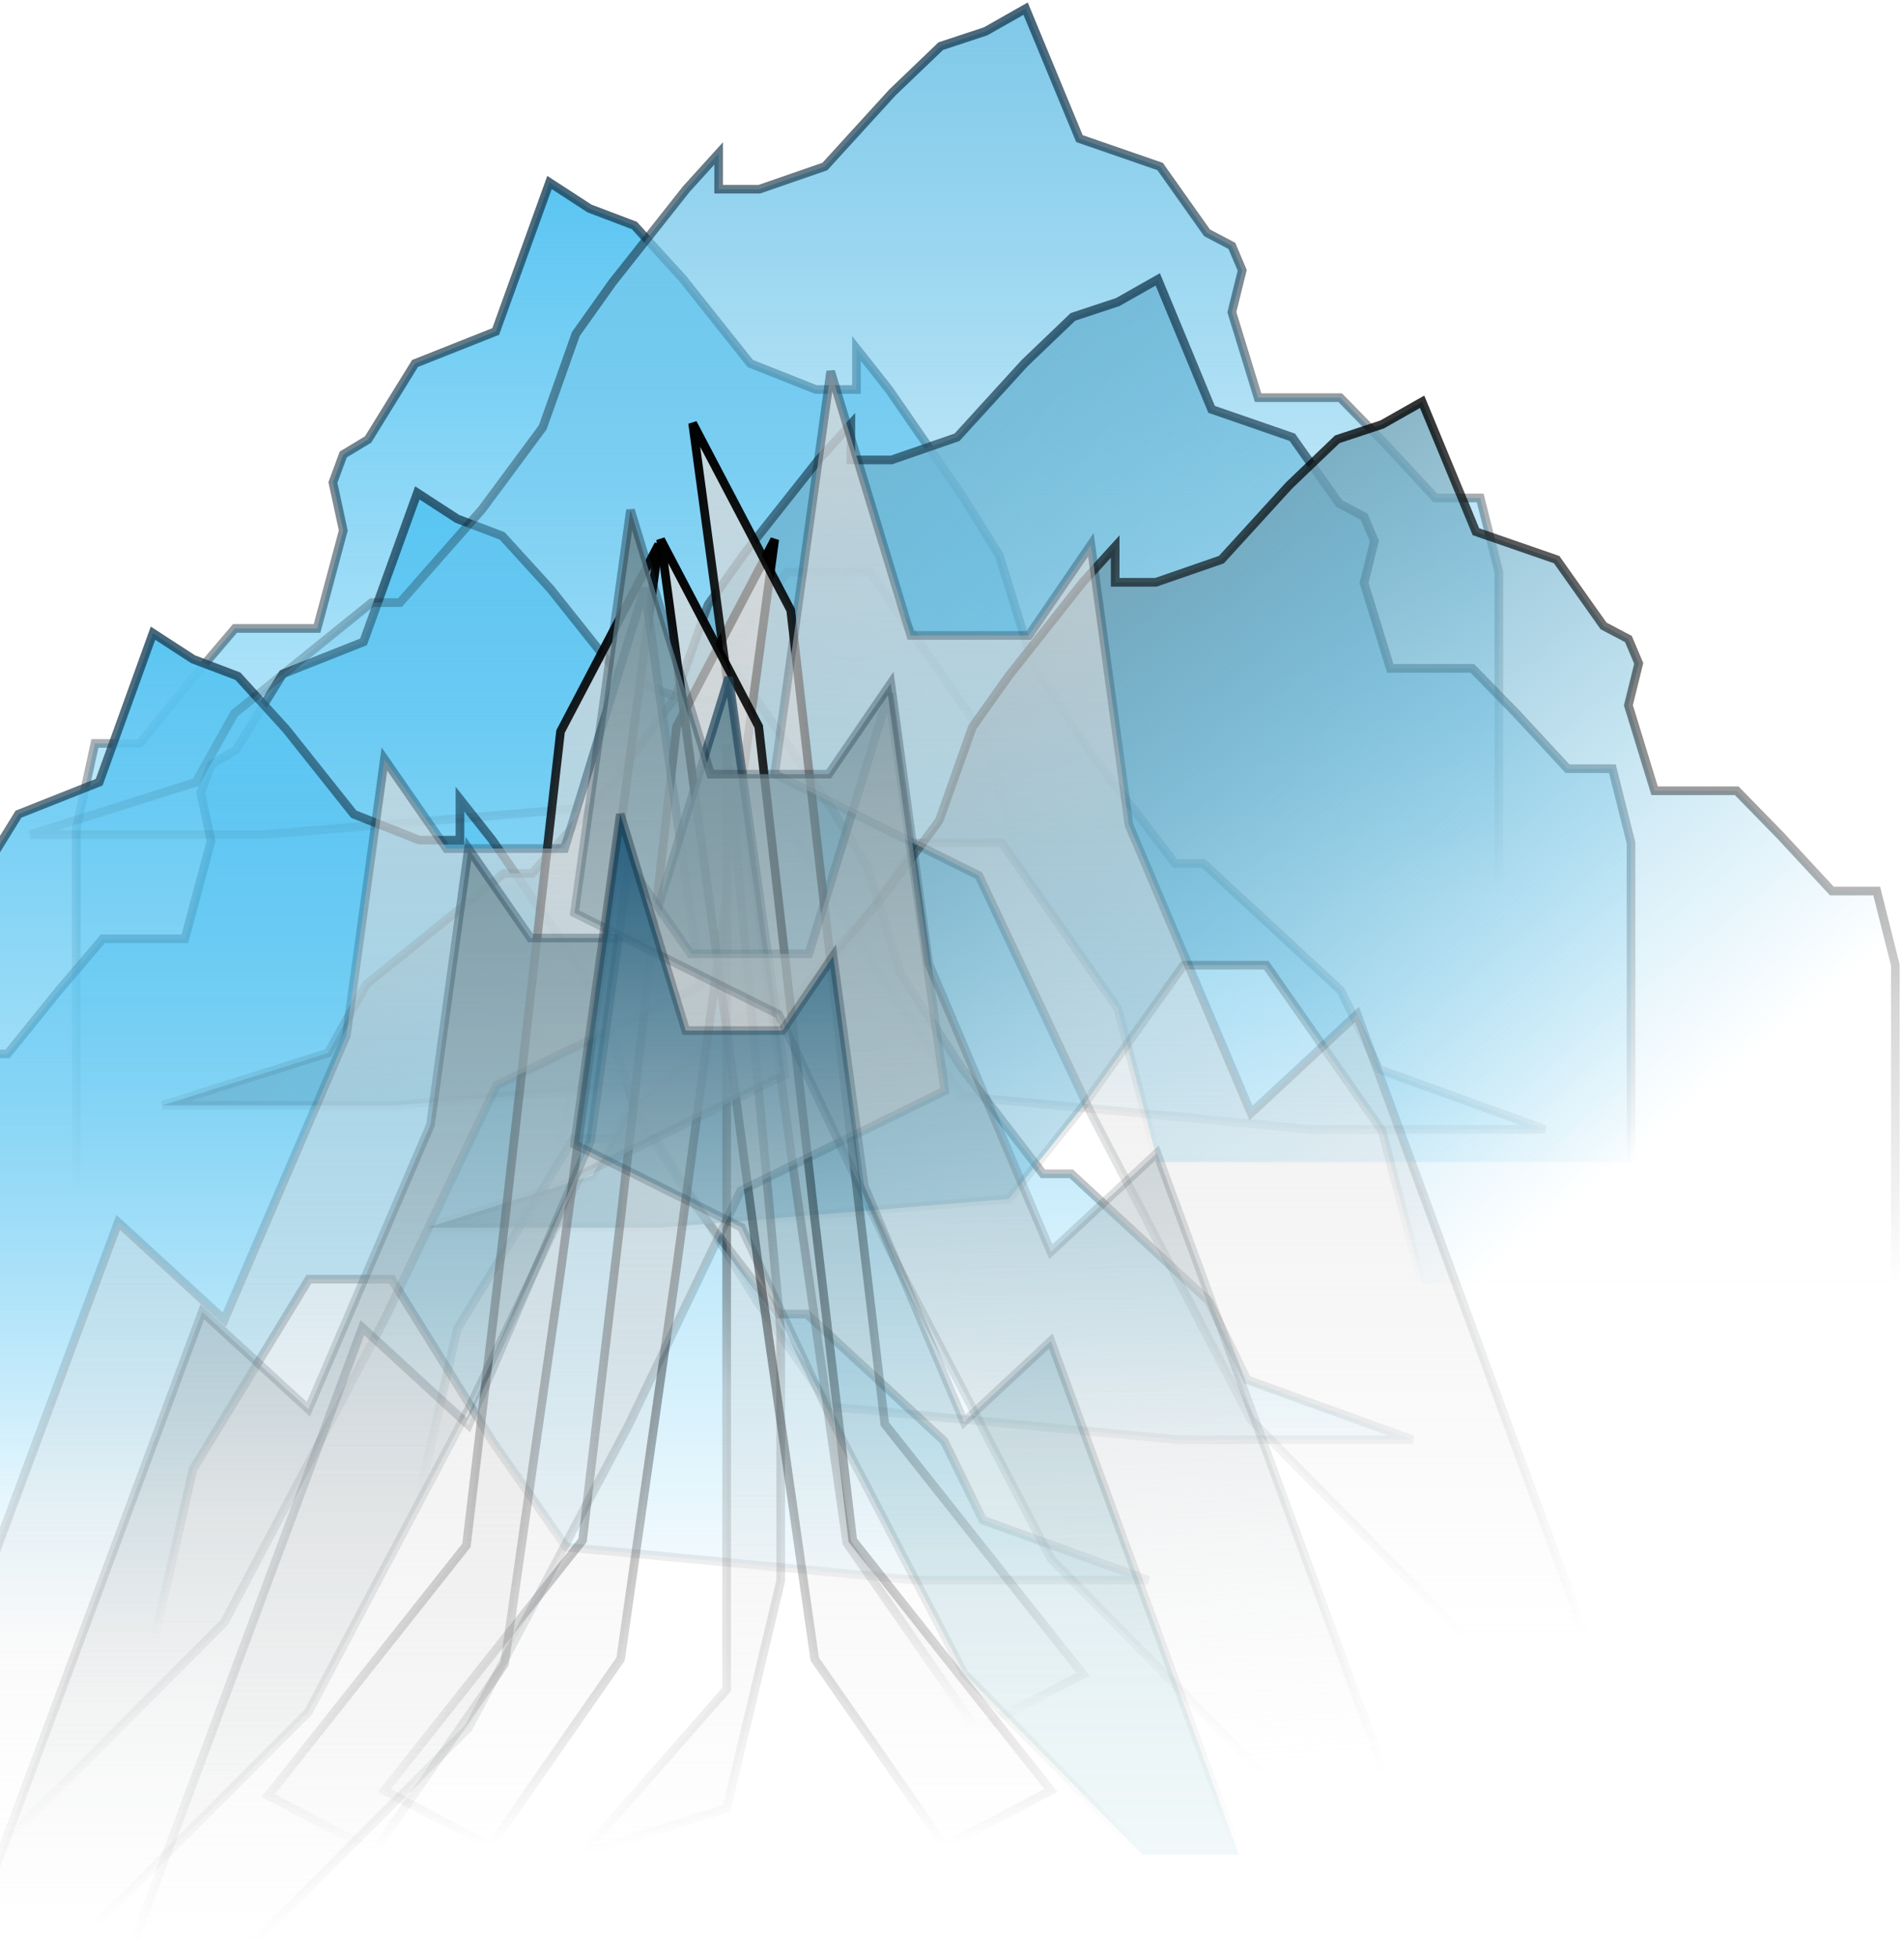<svg width="220" height="226" viewBox="0 0 220 226" fill="none" xmlns="http://www.w3.org/2000/svg">
<path d="M126.301 87.397L135.786 99.758H139.054L154.915 114.43L159.379 123.557L178.508 130.488H151.568L111.237 126.676L102.709 114.43L91.072 95.715H81.507L68.117 117.665L63.494 137.997H19.178H8.817V123.557V95.715L10.969 85.895H16.15L22.128 78.502L27.149 72.61H31.931H36.634L39.663 61.289L38.467 55.743L39.663 52.509L42.532 50.776L47.952 41.996L57.277 38.299L63.494 21.086L68.117 24.09L73.298 26.054L78.877 32.176L86.688 41.996L94.26 45H98.963V40.263L102.709 45L111.237 57.361L115.462 64.177L119.287 76.538L126.301 87.397Z" fill="url(#paint0_linear_380_12027)" stroke="url(#paint1_linear_380_12027)" stroke-opacity="0.8"/>
<path d="M111.028 123.257L120.513 135.618H123.781L139.642 150.289L144.105 159.416L163.234 166.347H136.294L95.964 162.535L87.435 150.289L75.799 131.574H66.234L52.844 153.524L48.221 173.856H3.905H-6.457V159.416V131.574L-4.305 121.755H0.876L6.854 114.361L11.876 108.469H16.658H21.36L24.389 97.148L23.194 91.603L24.389 88.368L27.259 86.635L32.678 77.855L42.004 74.159L48.221 56.945L52.844 59.949L58.024 61.913L63.604 68.036L71.415 77.855L78.987 80.859H83.689V76.122L87.435 80.859L95.964 93.22L100.188 100.036L104.014 112.397L111.028 123.257Z" fill="url(#paint2_linear_380_12027)" stroke="url(#paint3_linear_380_12027)" stroke-opacity="0.8"/>
<path d="M80.485 139.467L89.97 151.828H93.238L109.099 166.5L113.562 175.626L132.691 182.558H105.751L65.421 178.745L56.892 166.5L45.255 147.785H35.691L22.301 169.735L17.678 190.067H-26.638H-36.999V175.626V147.785L-34.847 137.965H-29.667L-23.689 130.572L-18.668 124.68H-13.885H-9.183L-6.154 113.358L-7.349 107.813L-6.154 104.578L-3.285 102.846L2.135 94.066L11.461 90.369L17.678 73.156L22.301 76.159L27.481 78.123L33.061 84.246L40.872 94.066L48.444 97.069H53.146V92.333L56.892 97.069L65.421 109.431L69.645 116.246L73.471 128.608L80.485 139.467Z" fill="url(#paint4_linear_380_12027)" stroke="url(#paint5_linear_380_12027)" stroke-opacity="0.8"/>
<path d="M55.699 58.841L46.214 69.623H42.946L27.085 82.421L22.621 90.381L3.492 96.427H30.432L70.763 93.102L79.291 82.421L90.928 66.096H100.493L113.883 85.242L118.506 102.977H162.822H173.183V90.381V66.096L171.031 57.531H165.85L159.872 51.082L154.851 45.943H150.069H145.366L142.337 36.067L143.533 31.23L142.337 28.409L139.468 26.897L134.048 19.239L124.723 16.014L118.506 1L113.883 3.62L108.702 5.333L103.123 10.674L95.312 19.239L87.74 21.859H83.037V17.727L79.291 21.859L70.763 32.641L66.538 38.587L62.713 49.369L55.699 58.841Z" fill="url(#paint6_linear_380_12027)" stroke="url(#paint7_linear_380_12027)" stroke-opacity="0.8"/>
<path d="M70.97 90.12L61.485 100.902H58.217L42.356 113.699L37.893 121.66L18.764 127.706H45.704L86.034 124.381L94.563 113.699L106.2 97.375H115.764L129.154 116.521L133.777 134.256H178.093H188.455V121.66V97.375L186.303 88.81H181.122L175.144 82.361L170.123 77.221H165.34H160.638L157.609 67.346L158.805 62.509L157.609 59.688L154.74 58.176L149.32 50.518L139.994 47.293L133.777 32.279L129.154 34.899L123.974 36.612L118.394 41.953L110.583 50.518L103.011 53.138H98.309V49.006L94.563 53.138L86.034 63.92L81.81 69.865L77.984 80.647L70.97 90.12Z" fill="url(#paint8_linear_380_12027)" stroke="url(#paint9_linear_380_12027)" stroke-opacity="0.8"/>
<path d="M101.515 104.259L92.03 115.042H88.762L72.901 127.839L68.438 135.8L49.309 141.846H76.249L116.579 138.52L125.108 127.839L136.744 111.515H146.309L159.699 130.661L164.322 148.396H208.638H219V135.8V111.515L216.848 102.949H211.667L205.689 96.5L200.667 91.361H195.885H191.183L188.154 81.486L189.349 76.649L188.154 73.827L185.285 72.316L179.865 64.657L170.539 61.433L164.322 46.419L159.699 49.038L154.519 50.752L148.939 56.092L141.128 64.657L133.556 67.277H128.854V63.146L125.108 67.277L116.579 78.06L112.355 84.005L108.529 94.787L101.515 104.259Z" fill="url(#paint10_linear_380_12027)" stroke="url(#paint11_linear_380_12027)" stroke-opacity="0.8"/>
<path d="M78.182 83.929L89.515 62.321L78.182 146.418L71.706 191.679L56.672 213.287L44.414 206.863L67.311 177.954L71.706 140.87L78.182 83.929Z" fill="url(#paint12_linear_380_12027)" fill-opacity="0.8" stroke="url(#paint13_linear_380_12027)"/>
<path d="M91.365 70.497L80.032 48.889L91.365 132.986L97.841 178.246L112.875 199.855L125.133 193.431L102.235 164.522L97.841 127.438L91.365 70.497Z" fill="url(#paint14_linear_380_12027)" fill-opacity="0.8" stroke="url(#paint15_linear_380_12027)"/>
<path d="M83.963 130.066V85.973L90.208 153.718V182.627L83.963 208.907L67.311 214.163L83.963 195.183V166.274V130.066Z" fill="url(#paint16_linear_380_12027)" fill-opacity="0.8" stroke="url(#paint17_linear_380_12027)"/>
<path d="M64.768 84.513L76.101 62.905L64.768 147.002L58.292 192.263L43.258 213.871L31 207.447L53.897 178.538L58.292 141.454L64.768 84.513Z" fill="url(#paint18_linear_380_12027)" fill-opacity="0.8" stroke="url(#paint19_linear_380_12027)"/>
<path d="M87.664 83.929L76.331 62.321L87.664 146.418L94.14 191.679L109.173 213.287L121.432 206.863L98.534 177.954L94.14 140.87L87.664 83.929Z" fill="url(#paint20_linear_380_12027)" fill-opacity="0.8" stroke="url(#paint21_linear_380_12027)"/>
<path d="M74.485 67.925L80.961 113.849L57.37 125.407L44.418 152.475L25.915 187.45L0.704 212.694H-12.942L13.656 141.222L25.915 152.475L40.023 119.628L44.418 87.694L51.587 98.034H65.233L74.485 67.925Z" fill="url(#paint22_linear_380_12027)" fill-opacity="0.8" stroke="url(#paint23_linear_380_12027)"/>
<path d="M84.2 78.265L90.676 124.19L67.085 135.747L54.132 162.815L35.63 197.791L10.419 223.034H-3.227L23.371 151.562L35.63 162.815L49.738 129.969L54.132 98.034L61.302 108.375H74.948L84.2 78.265Z" fill="url(#paint24_linear_380_12027)" stroke="url(#paint25_linear_380_12027)"/>
<path d="M102.702 80.09L109.178 126.015L85.587 137.572L72.634 164.64L54.131 199.616L28.921 224.859H15.275L41.873 153.387L54.131 164.64L68.24 131.793L72.634 99.859L79.804 110.2H93.45L102.702 80.09Z" fill="url(#paint26_linear_380_12027)" fill-opacity="0.8" stroke="url(#paint27_linear_380_12027)"/>
<path d="M95.982 42.896L89.506 89.443L113.097 101.157L126.049 128.592L144.552 164.042L169.762 189.628H183.408L156.81 117.187L144.552 128.592L130.444 95.3L126.049 62.933L118.879 73.414H105.233L95.982 42.896Z" fill="url(#paint28_linear_380_12027)" fill-opacity="0.8" stroke="url(#paint29_linear_380_12027)"/>
<path d="M72.853 58.925L66.377 105.473L89.968 117.187L102.92 144.622L121.423 180.072L146.634 205.657H160.279L133.681 133.216L121.423 144.622L107.315 111.33L102.92 78.963L95.75 89.443H82.105L72.853 58.925Z" fill="url(#paint30_linear_380_12027)" stroke="url(#paint31_linear_380_12027)"/>
<path d="M71.673 94.067L66.377 132.205L85.668 141.802L96.26 164.281L111.39 193.326L132.005 214.289H143.164L121.414 154.936L111.39 164.281L99.853 137.003L96.26 110.484L90.397 119.071H79.238L71.673 94.067Z" fill="url(#paint32_linear_380_12027)" stroke="url(#paint33_linear_380_12027)"/>
<defs>
<linearGradient id="paint0_linear_380_12027" x1="93.662" y1="21.086" x2="93.662" y2="137.997" gradientUnits="userSpaceOnUse">
<stop stop-color="#5AC5F2"/>
<stop offset="1" stop-color="#5AC5F2" stop-opacity="0"/>
</linearGradient>
<linearGradient id="paint1_linear_380_12027" x1="93.662" y1="21.086" x2="93.662" y2="137.997" gradientUnits="userSpaceOnUse">
<stop stop-color="#1A4159"/>
<stop offset="1" stop-opacity="0"/>
</linearGradient>
<linearGradient id="paint2_linear_380_12027" x1="78.389" y1="56.945" x2="78.389" y2="173.856" gradientUnits="userSpaceOnUse">
<stop stop-color="#5AC5F2"/>
<stop offset="1" stop-color="#5AC5F2" stop-opacity="0"/>
</linearGradient>
<linearGradient id="paint3_linear_380_12027" x1="78.389" y1="56.945" x2="78.389" y2="173.856" gradientUnits="userSpaceOnUse">
<stop stop-color="#1A4159"/>
<stop offset="1" stop-opacity="0"/>
</linearGradient>
<linearGradient id="paint4_linear_380_12027" x1="47.846" y1="73.156" x2="47.846" y2="190.067" gradientUnits="userSpaceOnUse">
<stop stop-color="#5AC5F2"/>
<stop offset="1" stop-color="#5AC5F2" stop-opacity="0"/>
</linearGradient>
<linearGradient id="paint5_linear_380_12027" x1="47.846" y1="73.156" x2="47.846" y2="190.067" gradientUnits="userSpaceOnUse">
<stop stop-color="#1A4159"/>
<stop offset="1" stop-opacity="0"/>
</linearGradient>
<linearGradient id="paint6_linear_380_12027" x1="88.338" y1="1" x2="88.338" y2="102.977" gradientUnits="userSpaceOnUse">
<stop stop-color="#7FC8E8"/>
<stop offset="1" stop-color="#5AC5F2" stop-opacity="0"/>
</linearGradient>
<linearGradient id="paint7_linear_380_12027" x1="88.338" y1="1" x2="88.338" y2="102.977" gradientUnits="userSpaceOnUse">
<stop stop-color="#1A4159"/>
<stop offset="1" stop-opacity="0"/>
</linearGradient>
<linearGradient id="paint8_linear_380_12027" x1="103.609" y1="32.279" x2="192.584" y2="136.954" gradientUnits="userSpaceOnUse">
<stop stop-color="#72B5D1"/>
<stop offset="1" stop-color="#5AC5F2" stop-opacity="0"/>
</linearGradient>
<linearGradient id="paint9_linear_380_12027" x1="103.609" y1="32.279" x2="103.609" y2="134.256" gradientUnits="userSpaceOnUse">
<stop stop-color="#1A4159"/>
<stop offset="1" stop-opacity="0"/>
</linearGradient>
<linearGradient id="paint10_linear_380_12027" x1="134.153" y1="46.553" x2="198.959" y2="125.161" gradientUnits="userSpaceOnUse">
<stop stop-color="#759FB0"/>
<stop offset="1" stop-color="#5AC5F2" stop-opacity="0"/>
</linearGradient>
<linearGradient id="paint11_linear_380_12027" x1="134.154" y1="46.419" x2="134.154" y2="148.396" gradientUnits="userSpaceOnUse">
<stop/>
<stop offset="0.682" stop-opacity="0.2"/>
<stop offset="1" stop-opacity="0"/>
</linearGradient>
<linearGradient id="paint12_linear_380_12027" x1="66.965" y1="62.321" x2="66.965" y2="213.287" gradientUnits="userSpaceOnUse">
<stop stop-color="#D9D9D9"/>
<stop offset="1" stop-color="#D9D9D9" stop-opacity="0"/>
</linearGradient>
<linearGradient id="paint13_linear_380_12027" x1="66.965" y1="62.321" x2="66.965" y2="213.287" gradientUnits="userSpaceOnUse">
<stop/>
<stop offset="1" stop-opacity="0"/>
</linearGradient>
<linearGradient id="paint14_linear_380_12027" x1="102.582" y1="48.889" x2="102.582" y2="199.855" gradientUnits="userSpaceOnUse">
<stop stop-color="#D9D9D9"/>
<stop offset="1" stop-color="#D9D9D9" stop-opacity="0"/>
</linearGradient>
<linearGradient id="paint15_linear_380_12027" x1="102.582" y1="48.889" x2="102.582" y2="199.855" gradientUnits="userSpaceOnUse">
<stop/>
<stop offset="1" stop-opacity="0"/>
</linearGradient>
<linearGradient id="paint16_linear_380_12027" x1="78.759" y1="85.973" x2="78.759" y2="214.163" gradientUnits="userSpaceOnUse">
<stop stop-color="#D9D9D9"/>
<stop offset="1" stop-color="#D9D9D9" stop-opacity="0"/>
</linearGradient>
<linearGradient id="paint17_linear_380_12027" x1="78.759" y1="85.973" x2="78.759" y2="214.163" gradientUnits="userSpaceOnUse">
<stop/>
<stop offset="0.583" stop-opacity="0.15"/>
<stop offset="0.807" stop-opacity="0.1"/>
<stop offset="1" stop-opacity="0"/>
</linearGradient>
<linearGradient id="paint18_linear_380_12027" x1="53.55" y1="62.905" x2="53.55" y2="213.871" gradientUnits="userSpaceOnUse">
<stop stop-color="#D9D9D9"/>
<stop offset="1" stop-color="#D9D9D9" stop-opacity="0"/>
</linearGradient>
<linearGradient id="paint19_linear_380_12027" x1="53.55" y1="62.905" x2="53.55" y2="213.871" gradientUnits="userSpaceOnUse">
<stop/>
<stop offset="1" stop-opacity="0"/>
</linearGradient>
<linearGradient id="paint20_linear_380_12027" x1="98.881" y1="62.321" x2="98.881" y2="213.287" gradientUnits="userSpaceOnUse">
<stop stop-color="#D9D9D9"/>
<stop offset="1" stop-color="#D9D9D9" stop-opacity="0"/>
</linearGradient>
<linearGradient id="paint21_linear_380_12027" x1="98.881" y1="62.321" x2="98.881" y2="213.287" gradientUnits="userSpaceOnUse">
<stop/>
<stop offset="1" stop-opacity="0"/>
</linearGradient>
<linearGradient id="paint22_linear_380_12027" x1="34.01" y1="67.925" x2="34.01" y2="212.694" gradientUnits="userSpaceOnUse">
<stop stop-color="#D9D9D9"/>
<stop offset="1" stop-color="#D9D9D9" stop-opacity="0"/>
</linearGradient>
<linearGradient id="paint23_linear_380_12027" x1="34.01" y1="67.925" x2="34.01" y2="212.694" gradientUnits="userSpaceOnUse">
<stop stop-color="#1A4159" stop-opacity="0.74"/>
<stop offset="0.208" stop-color="#153346" stop-opacity="0.3"/>
<stop offset="0.323" stop-color="#122C3C" stop-opacity="0.2"/>
<stop offset="0.776" stop-color="#060F14" stop-opacity="0.1"/>
<stop offset="1" stop-opacity="0"/>
</linearGradient>
<linearGradient id="paint24_linear_380_12027" x1="43.724" y1="78.265" x2="43.724" y2="223.034" gradientUnits="userSpaceOnUse">
<stop stop-color="#668995"/>
<stop offset="1" stop-color="#D9D9D9" stop-opacity="0"/>
</linearGradient>
<linearGradient id="paint25_linear_380_12027" x1="43.724" y1="78.265" x2="43.724" y2="223.034" gradientUnits="userSpaceOnUse">
<stop stop-color="#1A4159" stop-opacity="0.74"/>
<stop offset="0.208" stop-color="#153346" stop-opacity="0.3"/>
<stop offset="0.323" stop-color="#122C3C" stop-opacity="0.2"/>
<stop offset="0.776" stop-color="#060F14" stop-opacity="0.1"/>
<stop offset="1" stop-opacity="0"/>
</linearGradient>
<linearGradient id="paint26_linear_380_12027" x1="62.227" y1="80.09" x2="62.227" y2="224.859" gradientUnits="userSpaceOnUse">
<stop stop-color="#D9D9D9"/>
<stop offset="1" stop-color="#D9D9D9" stop-opacity="0"/>
</linearGradient>
<linearGradient id="paint27_linear_380_12027" x1="62.227" y1="80.09" x2="62.227" y2="224.859" gradientUnits="userSpaceOnUse">
<stop stop-color="#1A4159" stop-opacity="0.74"/>
<stop offset="0.208" stop-color="#153346" stop-opacity="0.3"/>
<stop offset="0.323" stop-color="#122C3C" stop-opacity="0.2"/>
<stop offset="0.776" stop-color="#060F14" stop-opacity="0.1"/>
<stop offset="1" stop-opacity="0"/>
</linearGradient>
<linearGradient id="paint28_linear_380_12027" x1="136.457" y1="42.896" x2="136.457" y2="189.628" gradientUnits="userSpaceOnUse">
<stop stop-color="#D9D9D9"/>
<stop offset="1" stop-color="#D9D9D9" stop-opacity="0"/>
</linearGradient>
<linearGradient id="paint29_linear_380_12027" x1="136.457" y1="42.896" x2="136.457" y2="189.628" gradientUnits="userSpaceOnUse">
<stop stop-color="#0D2535" stop-opacity="0.42"/>
<stop offset="0.302" stop-color="#091A25" stop-opacity="0.19"/>
<stop offset="0.682" stop-color="#040C11" stop-opacity="0.1"/>
<stop offset="1" stop-opacity="0"/>
</linearGradient>
<linearGradient id="paint30_linear_380_12027" x1="109.396" y1="53.069" x2="116.374" y2="205.518" gradientUnits="userSpaceOnUse">
<stop stop-color="#668995"/>
<stop offset="1" stop-color="#D9D9D9" stop-opacity="0"/>
</linearGradient>
<linearGradient id="paint31_linear_380_12027" x1="113.328" y1="58.925" x2="113.328" y2="205.657" gradientUnits="userSpaceOnUse">
<stop stop-color="#0D2535" stop-opacity="0.42"/>
<stop offset="0.302" stop-color="#091A25" stop-opacity="0.19"/>
<stop offset="0.682" stop-color="#040C11" stop-opacity="0.1"/>
<stop offset="1" stop-opacity="0"/>
</linearGradient>
<linearGradient id="paint32_linear_380_12027" x1="104.771" y1="94.067" x2="104.771" y2="214.289" gradientUnits="userSpaceOnUse">
<stop stop-color="#285D7D"/>
<stop offset="0.396" stop-color="#47849B" stop-opacity="0.3"/>
<stop offset="1" stop-color="#77C0C9" stop-opacity="0.1"/>
</linearGradient>
<linearGradient id="paint33_linear_380_12027" x1="104.771" y1="94.067" x2="104.771" y2="214.289" gradientUnits="userSpaceOnUse">
<stop stop-color="#0D2535" stop-opacity="0.42"/>
<stop offset="0.302" stop-color="#091A25" stop-opacity="0.19"/>
<stop offset="0.682" stop-color="#040C11" stop-opacity="0.1"/>
<stop offset="1" stop-opacity="0"/>
</linearGradient>
</defs>
</svg>
